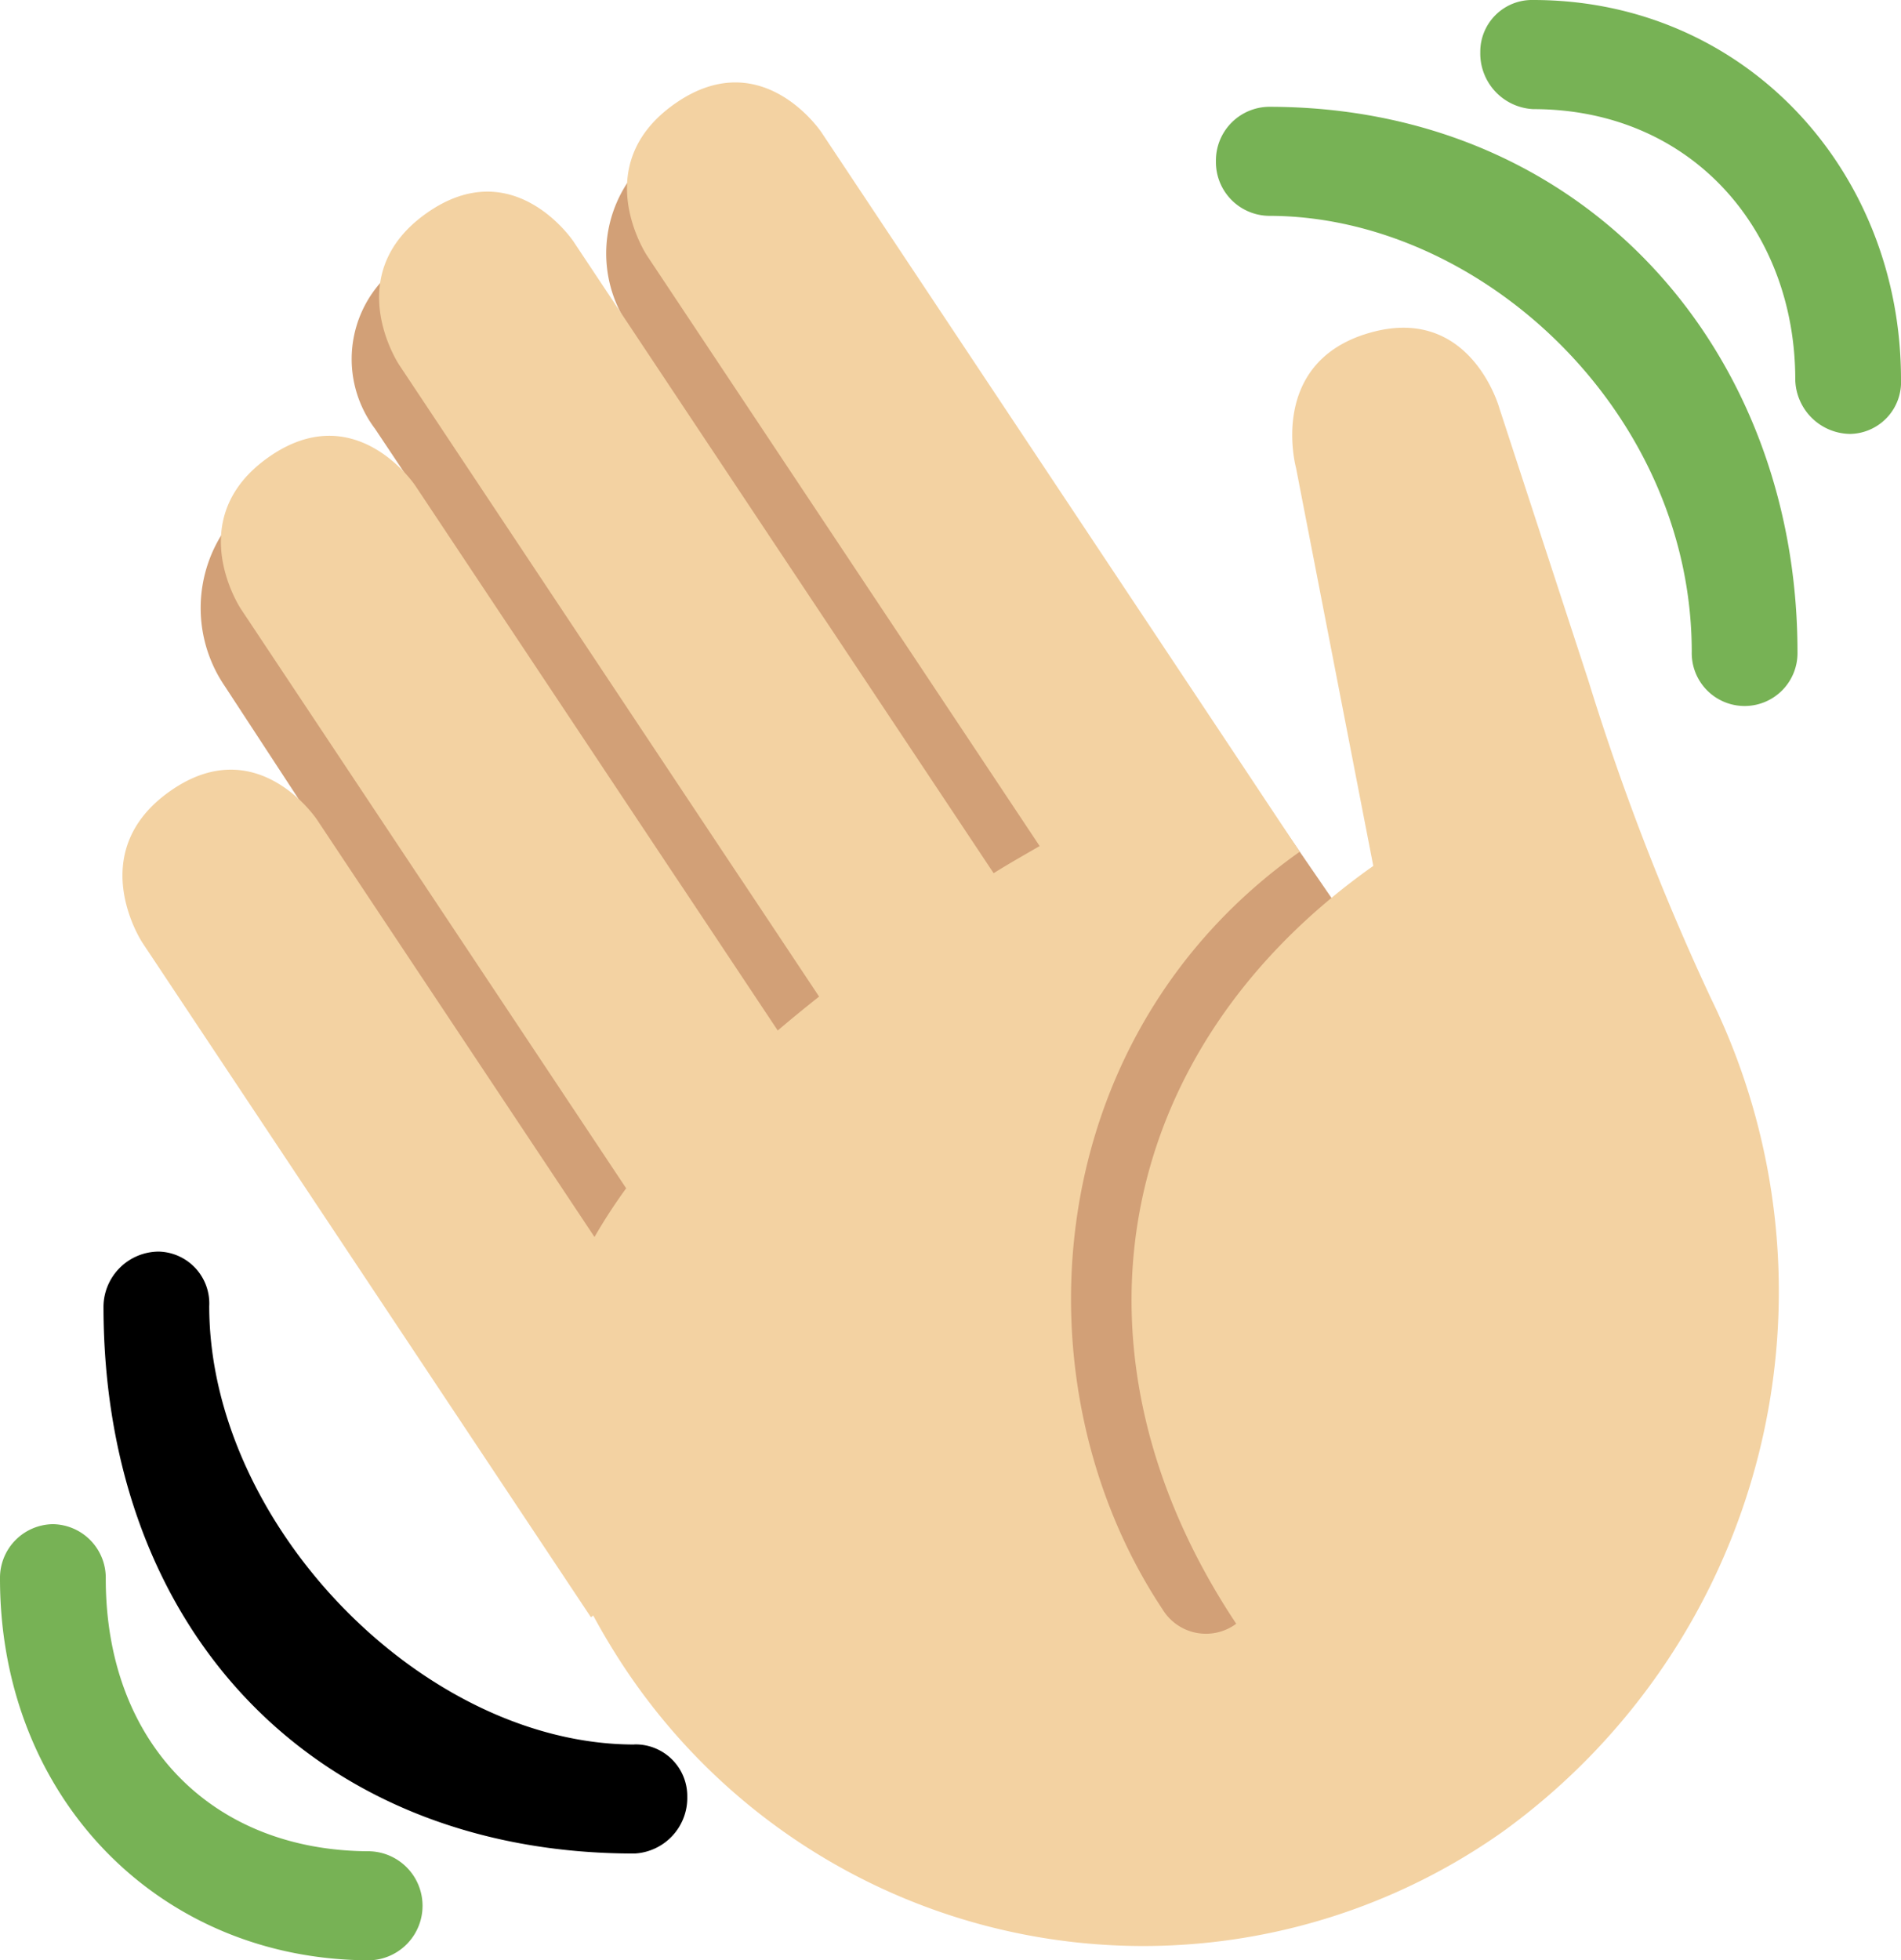 <svg xmlns="http://www.w3.org/2000/svg" viewBox="0 0 73.515 75.79"><g id="waving-hand"><path id="Path_11" fill="#d2a077" d="M56.178 2.118a5.541 5.541 0 0 1 6.544.35L60.741-.5a4.472 4.472 0 0 1 1.253-6.517 4.937 4.937 0 0 1 7 1.273L87.05 20.777l.143-.065L70.708-4.252a4.972 4.972 0 0 1 .99-7.021 4.98 4.98 0 0 1 7.066 1.288l21.3 31.025a5.364 5.364 0 0 1-1.474 7.265 4.908 4.908 0 0 1-1.241.63v19.242H76.907v-6.561a29.012 29.012 0 0 1-2.214-1.958L54.929 9.448a5.363 5.363 0 0 1 1.249-7.331" data-name="Path 11" transform="translate(-46.24 17.075)"/><path id="Path_12" fill="#f3d2a2" d="M33.726 9.76s-2.314-3.477 1.061-5.86 5.684 1.094 5.684 1.094l10.735 16.139a21.305 21.305 0 0 1 1.225-1.882l-14.9-22.4s-2.312-3.476 1.061-5.859 5.684 1.092 5.684 1.092L58.292 13.15a60.849 60.849 0 0 1 1.6-1.311L43.65-12.589s-2.312-3.476 1.059-5.859 5.684 1.092 5.684 1.092L66.642 7.069c.6-.377 1.188-.706 1.779-1.05l-15.185-22.83s-2.312-3.476 1.061-5.859 5.684 1.092 5.684 1.092L76.038 2.563 77.324 4.5l1.155 1.739c-10.116 7.151-11.079 20.611-5.3 29.3a1.965 1.965 0 0 0 2.844.548c-6.939-10.431-4.819-22.152 5.3-29.3L78.334-8.61s-1.114-4.057 2.819-5.206S86.2-10.91 86.2-10.91L89.646-.363a95.23 95.23 0 0 0 4.744 12.288 25.771 25.771 0 0 1-8.057 32.2 24.079 24.079 0 0 1-34.108-6.555 25.81 25.81 0 0 1-1.067-1.8l-.09.065z" data-name="Path 12" transform="translate(-28.216 26.692)"/><g id="Group_5" data-name="Group 5"><path id="Path_13" d="M48.384 300.585c-8.178 0-16.442-8.519-16.442-16.95a2.005 2.005 0 0 0-1.959-2.108 2.148 2.148 0 0 0-2.13 2.108c0 12.646 8.264 21.165 20.531 21.165a2.154 2.154 0 0 0 2.045-2.2 2 2 0 0 0-2.045-2.019" data-name="Path 13" transform="translate(-23.851 -233.137)"/><path fill="#77b255" id="Path_14" d="M14.318 365.285c-6.133 0-10.222-4.215-10.222-10.538a2.075 2.075 0 0 0-2.045-2.108 2.075 2.075 0 0 0-2.045 2.108c0 8.431 6.133 14.754 14.311 14.754a2.109 2.109 0 0 0 0-4.215" data-name="Path 14" transform="translate(-.006 -293.71)"/><path fill="#77b255" id="Path_15" d="M329.162-17.139a2.078 2.078 0 0 0-2.045 2.108 2.078 2.078 0 0 0 2.045 2.108c8.178 0 16.356 7.565 16.356 16.861a2.045 2.045 0 1 0 4.089 0c0-11.622-8.178-21.077-20.445-21.077" data-name="Path 15" transform="translate(-280.095 21.268)"/><path fill="#77b255" id="Path_16" d="M400.273-45a2 2 0 0 0-2.044 2.019 2.155 2.155 0 0 0 2.044 2.2c6.133 0 10.137 4.69 10.137 10.45a2.149 2.149 0 0 0 2.13 2.108 2.006 2.006 0 0 0 1.959-2.108C414.5-38.42 408.451-45 400.273-45" data-name="Path 16" transform="translate(-340.984 45)"/></g></g></svg>